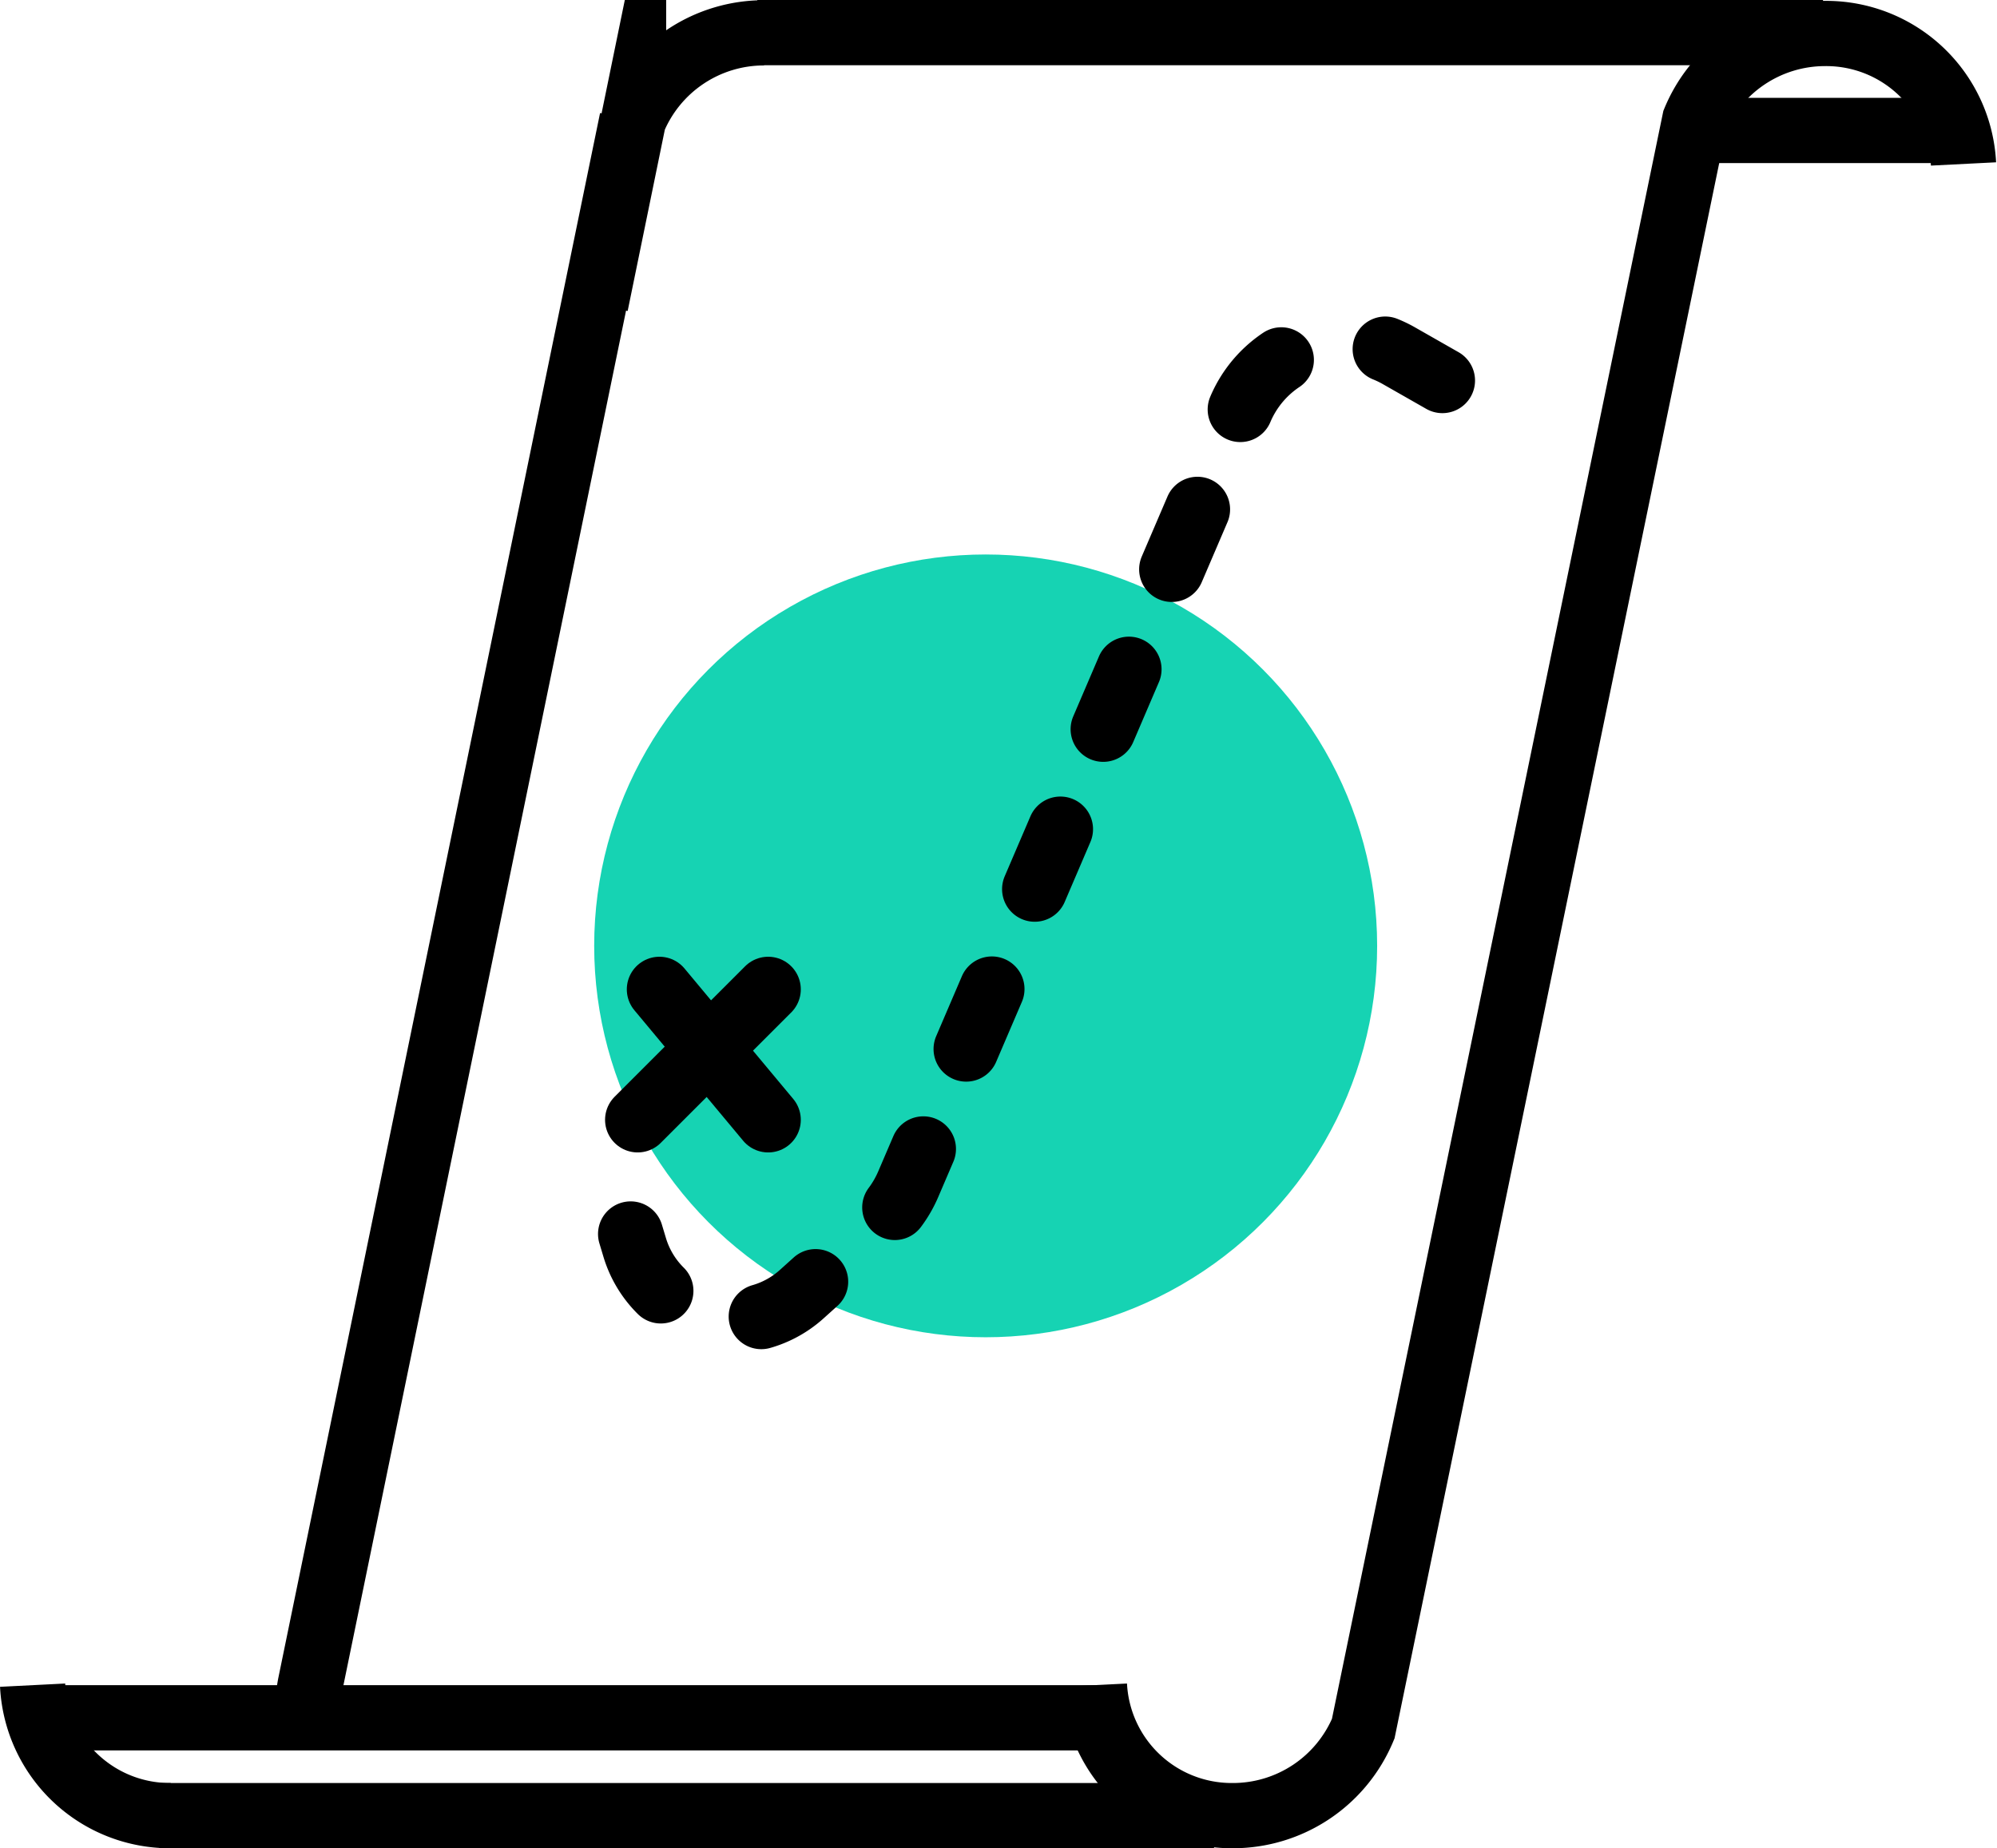 <svg xmlns="http://www.w3.org/2000/svg" viewBox="0 0 91.82 85"><defs><style>.cls-1,.cls-3,.cls-4{fill:none;stroke:#000;stroke-miterlimit:10;stroke-width:3px;}.cls-2{fill:#16d3b3;}.cls-3,.cls-4{stroke-linecap:round;}.cls-3{stroke-dasharray:3 5;}</style></defs><g id="Warstwa_2" data-name="Warstwa 2"><g id="Warstwa_1-2" data-name="Warstwa 1"><path class="cls-1" d="M50.32,77.5h0a6.32,6.32,0,0,0,6.36,6h0a6.49,6.49,0,0,0,6-4L77.92,5.54a6.49,6.49,0,0,1,6-4h0a6.32,6.32,0,0,1,6.36,6h0"/><path class="cls-1" d="M7.86,83.5h0a6.32,6.32,0,0,1-6.36-6h0"/><line class="cls-1" x1="55.82" y1="83.5" x2="7.32" y2="83.5"/><circle class="cls-2" cx="45.32" cy="43.5" r="18"/><line class="cls-1" x1="83.82" y1="1.5" x2="34.82" y2="1.5"/><path class="cls-3" d="M66.32,17.5l-2-1.14a5.15,5.15,0,0,0-7.28,2.44L41.76,54.46a5.2,5.2,0,0,1-1.28,1.8l-3.62,3.26a4.72,4.72,0,0,1-7.68-2.16l-.86-2.86"/><line class="cls-4" x1="30.32" y1="45.5" x2="35.32" y2="51.5"/><line class="cls-4" x1="29.32" y1="51.5" x2="35.32" y2="45.5"/><line class="cls-1" x1="51.16" y1="79" x2="2.66" y2="79"/><path class="cls-1" d="M27.39,14l1.74-8.49a6.49,6.49,0,0,1,6-4h0"/><path class="cls-1" d="M14,79l.26-1.5,14.8-72"/><line class="cls-1" x1="89.82" y1="6" x2="77.82" y2="6"/></g></g></svg>